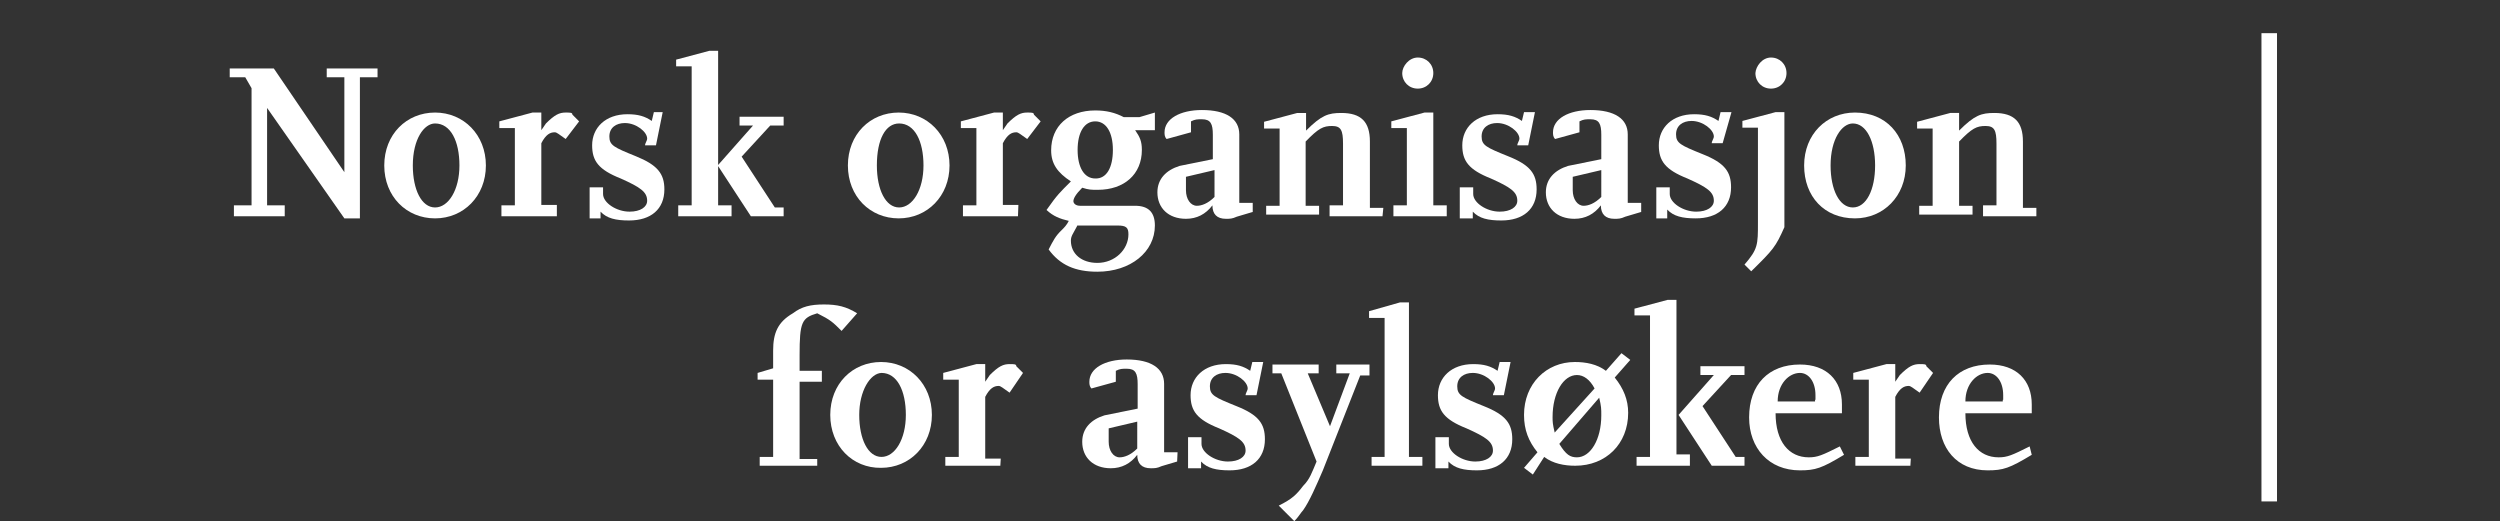 <?xml version="1.0" encoding="utf-8"?>
<!-- Generator: Adobe Illustrator 18.1.1, SVG Export Plug-In . SVG Version: 6.00 Build 0)  -->
<!DOCTYPE svg PUBLIC "-//W3C//DTD SVG 1.1//EN" "http://www.w3.org/Graphics/SVG/1.1/DTD/svg11.dtd">
<svg version="1.1" id="Layer_1" xmlns="http://www.w3.org/2000/svg" xmlns:xlink="http://www.w3.org/1999/xlink" x="0px" y="0px"
	 viewBox="0 373.9 595.3 124.1" enable-background="new 0 373.9 595.3 124.1" xml:space="preserve">
<rect x="0" y="373.9" width="595.3" height="124.1" fill="#333333" stroke="none"/>
<path fill="#FFFFFF" d="M194.6,484.8h-13.7v-2.1h3.2v-18.4h-3.7v-1.6l3.7-1.1v-4.2c0-4.2,1.1-6.8,4.7-8.9c2.1-1.6,4.2-2.1,7.4-2.1
	s5.3,0.5,7.9,2.1l-3.7,4.2c-2.1-2.1-2.6-2.6-5.8-4.2c-3.7,1.1-4.2,2.1-4.2,10v3.7h5.3v2.6h-5.3v18.4h4.2V484.8"/>
<path fill="#FFFFFF" d="M197.7,472.7c0-7.4,5.3-12.6,12.1-12.6c6.8,0,12.1,5.3,12.1,12.6s-5.3,12.6-12.1,12.6
	C203,485.4,197.7,480.1,197.7,472.7 M204.6,472.7c0,5.8,2.1,10,5.3,10c3.2,0,5.8-4.2,5.8-10c0-5.8-2.1-10-5.8-10
	C207.2,462.8,204.6,467,204.6,472.7z"/>
<path fill="#FFFFFF" d="M238.2,484.8h-13.1v-2.1h3.2v-18.4h-3.7v-1.6l7.9-2.1h2.1v4.2l1.1-1.6c2.1-2.1,3.2-2.6,4.7-2.6
	c1.1,0,1.6,0,1.6,0.5l1.6,1.6l-3.2,4.7c-1.6-1.1-2.1-1.6-2.6-1.6c-1.1,0-2.1,0.5-3.2,2.6v14.7h3.7L238.2,484.8"/>
<path fill="#FFFFFF" d="M280.3,483.8l-3.7,1.1c-1.1,0.5-1.6,0.5-2.6,0.5c-2.1,0-3.2-1.1-3.2-3.2c-1.6,2.1-3.7,3.2-6.3,3.2
	c-4.2,0-6.8-2.6-6.8-6.3c0-3.2,2.1-5.3,5.3-6.3l7.9-1.6v-5.8c0-2.6-0.5-3.7-2.6-3.7c-1.1,0-1.6,0-2.6,0.5v2.6l-5.8,1.6
	c-0.5-0.5-0.5-1.1-0.5-1.6c0-3.2,3.7-5.3,8.9-5.3c5.8,0,8.9,2.1,8.9,5.8v16.3h3.2L280.3,483.8 M270.8,474.3l-6.8,1.6v3.2
	c0,2.1,1.1,3.7,2.6,3.7c1.1,0,2.6-0.5,4.2-2.1V474.3z"/>
<path fill="#FFFFFF" d="M285.5,485.4h-2.6V478h3.2v1.6c0,2.1,3.2,4.2,6.3,4.2c2.6,0,4.2-1.1,4.2-2.6c0-2.1-1.6-3.2-6.3-5.3
	c-5.3-2.1-6.8-4.2-6.8-7.9c0-4.2,3.2-7.4,8.4-7.4c2.6,0,4.2,0.5,5.8,1.6l0.5-2.1h2.6l-1.6,7.9h-2.6c0-0.5,0.5-1.1,0.5-1.6
	c0-1.6-2.6-3.7-5.3-3.7c-2.1,0-3.7,1.1-3.7,3.2c0,2.1,1.1,2.6,6.3,4.7c5.3,2.1,6.8,4.2,6.8,7.9c0,4.7-3.2,7.4-8.4,7.4
	c-3.2,0-5.3-0.5-6.8-2.1v1.6"/>
<path fill="#FFFFFF" d="M326,463.3h-2.1l-8.9,22.6c-1.6,3.7-3.2,7.4-4.7,9.5c-0.5,0.5-1.1,1.6-2.1,2.6l-3.7-3.7
	c3.2-1.6,4.2-2.6,5.8-4.7c1.6-1.6,2.1-3.2,3.2-5.8l-8.4-21h-2.1v-2.1h11v2.1h-2.6l5.3,12.6l4.7-12.6h-3.2v-2.1h7.9V463.3"/>
<polyline fill="#FFFFFF" points="338.7,484.8 326.6,484.8 326.6,482.7 329.7,482.7 329.7,449.6 326,449.6 326,448 333.4,445.9 
	335.5,445.9 335.5,482.7 338.7,482.7 338.7,484.8 "/>
<path fill="#FFFFFF" d="M344.4,485.4h-2.6V478h3.2v1.6c0,2.1,3.2,4.2,6.3,4.2c2.6,0,4.2-1.1,4.2-2.6c0-2.1-1.6-3.2-6.3-5.3
	c-5.3-2.1-6.8-4.2-6.8-7.9c0-4.2,3.2-7.4,8.4-7.4c2.6,0,4.2,0.5,5.8,1.6l0.5-2.1h2.6l-1.6,7.9h-2.6c0-0.5,0.5-1.1,0.5-1.6
	c0-1.6-2.6-3.7-5.3-3.7c-2.1,0-3.7,1.1-3.7,3.2c0,2.1,1.1,2.6,6.3,4.7c5.3,2.1,6.8,4.2,6.8,7.9c0,4.7-3.2,7.4-8.4,7.4
	c-3.2,0-5.3-0.5-6.8-2.1v1.6"/>
<path fill="#FFFFFF" d="M365,486.9l-2.1-1.6l3.2-3.7c-2.1-2.6-3.2-5.3-3.2-8.9c0-7.4,5.3-12.6,12.1-12.6c2.6,0,5.3,0.5,7.4,2.1
	l3.7-4.2l2.1,1.6l-3.7,4.2c2.1,2.6,3.2,5.3,3.2,8.4c0,7.4-5.3,12.6-12.6,12.6c-2.6,0-5.3-0.5-7.4-2.1L365,486.9 M370.2,476.9
	l9.5-10.5c-1.1-2.1-2.6-3.2-4.2-3.2c-3.2,0-5.8,4.2-5.8,10C369.7,474.3,369.7,474.8,370.2,476.9z M371.3,479.6
	c1.6,2.6,2.6,3.2,4.2,3.2c3.2,0,5.8-4.2,5.8-10c0-1.6,0-2.1-0.5-4.2L371.3,479.6z"/>
<path fill="#FFFFFF" d="M402.3,484.8h-12.6v-2.1h3.2v-33.7h-3.7v-1.6l7.9-2.1h2.1v36.8h3.2V484.8 M416,484.8h-8.4l-7.9-12.1l8.4-9.5
	h-3.2v-2.1h10.5v2.1h-3.2l-6.8,7.4l7.9,12.1h2.1v2.1H416z"/>
<path fill="#FFFFFF" d="M439.1,482.2c-5.3,3.2-6.8,3.7-10.5,3.7c-7.4,0-12.1-5.3-12.1-12.6c0-7.9,4.7-12.6,12.1-12.6
	c6.3,0,10,3.7,10,9.5v2.1h-15.8c0,6.8,3.2,10.5,7.9,10.5c2.1,0,3.2-0.5,7.4-2.6L439.1,482.2 M432.3,469.1V468c0-3.2-1.6-5.3-3.7-5.3
	c-2.6,0-5.3,2.6-5.3,6.8h8.9V469.1z"/>
<path fill="#FFFFFF" d="M454.9,484.8h-13.1v-2.1h3.2v-18.4h-3.7v-1.6l7.9-2.1h2.1v4.2l1.1-1.6c2.1-2.1,3.2-2.6,4.7-2.6
	c1.1,0,1.6,0,1.6,0.5l1.6,1.6l-3.2,4.7c-1.6-1.1-2.1-1.6-2.6-1.6c-1.1,0-2.1,0.5-3.2,2.6v14.7h3.7L454.9,484.8"/>
<path fill="#FFFFFF" d="M483.8,482.2c-5.3,3.2-6.8,3.7-10.5,3.7c-7.4,0-11.6-5.3-11.6-12.6c0-7.9,4.7-12.6,12.1-12.6
	c6.3,0,10,3.7,10,9.5v2.1H468c0,6.8,3.2,10.5,7.9,10.5c2.1,0,3.2-0.5,7.4-2.6L483.8,482.2 M477,469.1V468c0-3.2-1.6-5.3-3.7-5.3
	c-2.6,0-5.3,2.6-5.3,6.8h8.9V469.1z"/>
<polyline fill="#FFFFFF" points="85.7,425.9 82,425.9 63.6,399.6 63.6,422.8 67.8,422.8 67.8,425.4 55.7,425.4 55.7,422.8 
	59.9,422.8 59.9,394.9 58.4,392.3 54.7,392.3 54.7,390.2 65.2,390.2 82,414.9 82,392.3 77.8,392.3 77.8,390.2 89.9,390.2 
	89.9,392.3 85.7,392.3 85.7,425.9 "/>
<path fill="#FFFFFF" d="M91.5,413.3c0-7.4,5.3-12.6,12.1-12.6s12.1,5.3,12.1,12.6s-5.3,12.6-12.1,12.6S91.5,420.7,91.5,413.3
	 M98.3,413.3c0,5.8,2.1,10,5.3,10s5.8-4.2,5.8-10c0-5.8-2.1-10-5.8-10C101,403.3,98.3,407,98.3,413.3z"/>
<path fill="#FFFFFF" d="M132.5,425.4h-13.1v-2.6h3.2v-18.4h-3.7v-1.6l7.9-2.1h2.1v4.2l1.1-1.6c2.1-2.1,3.2-2.6,4.7-2.6
	c1.1,0,1.6,0,1.6,0.5l1.6,1.6l-3.2,4.2c-1.6-1.1-2.1-1.6-2.6-1.6c-1.1,0-2.1,0.5-3.2,2.6v14.7h3.7V425.4"/>
<path fill="#FFFFFF" d="M143,425.9h-2.6v-7.4h3.2v1.6c0,2.1,3.2,4.2,6.3,4.2c2.6,0,4.2-1.1,4.2-2.6c0-2.1-1.6-3.2-6.3-5.3
	c-5.3-2.1-6.8-4.2-6.8-7.9c0-4.2,3.2-7.4,8.4-7.4c2.6,0,4.2,0.5,5.8,1.6l0.5-2.1h2.1l-1.6,7.9h-2.6c0-0.5,0.5-1.1,0.5-1.6
	c0-1.6-2.6-3.7-5.3-3.7c-2.1,0-3.7,1.1-3.7,3.2s1.1,2.6,6.3,4.7s6.8,4.2,6.8,7.9c0,4.7-3.2,7.4-8.4,7.4c-3.2,0-5.3-0.5-6.8-2.1
	V425.9"/>
<path fill="#FFFFFF" d="M174.1,425.4h-12.6v-2.6h3.2v-33.1h-3.7v-1.6l7.9-2.1h2.1v36.8h3.2V425.4 M187.2,425.4h-8.4l-7.9-12.1
	l8.4-9.5h-3.2v-2.1h10.5v2.1h-3.2l-6.8,7.4l7.9,12.1h2.1v2.1H187.2z"/>
<path fill="#FFFFFF" d="M201.9,413.3c0-7.4,5.3-12.6,12.1-12.6c6.8,0,12.1,5.3,12.1,12.6s-5.3,12.6-12.1,12.6
	C207.2,425.9,201.9,420.7,201.9,413.3 M208.8,413.3c0,5.8,2.1,10,5.3,10c3.2,0,5.8-4.2,5.8-10c0-5.8-2.1-10-5.8-10
	C210.9,403.3,208.8,407,208.8,413.3z"/>
<path fill="#FFFFFF" d="M242.4,425.4h-13.1v-2.6h3.2v-18.4h-3.7v-1.6l7.9-2.1h2.1v4.2l1.1-1.6c2.1-2.1,3.2-2.6,4.7-2.6
	c1.1,0,1.6,0,1.6,0.5l1.6,1.6l-3.2,4.2c-1.6-1.1-2.1-1.6-2.6-1.6c-1.1,0-2.1,0.5-3.2,2.6v14.7h3.7L242.4,425.4"/>
<path fill="#FFFFFF" d="M274.5,404.9h-4.2c1.1,1.6,1.6,2.6,1.6,4.7c0,5.8-4.2,9.5-10.5,9.5c-1.6,0-2.1,0-3.7-0.5
	c-1.6,1.6-2.1,2.6-2.1,3.2c0,0.5,0.5,1.1,1.6,1.1h13.1c3.2,0,4.7,1.6,4.7,4.7c0,6.3-5.8,11-13.7,11c-5.3,0-8.9-1.6-11.6-5.3
	c1.1-2.1,1.6-3.2,3.2-4.7c0.5-0.5,1.1-1.1,1.6-2.1c-2.1-0.5-3.7-1.1-5.3-2.6c2.6-3.7,3.2-4.2,5.8-6.8c-3.2-2.1-4.7-4.2-4.7-7.4
	c0-5.8,4.2-9.5,10.5-9.5c2.6,0,4.7,0.5,6.8,1.6h3.7l3.7-1.1v4.2 M256.6,427.5c-1.1,2.1-1.6,2.6-1.6,3.7c0,3.2,2.6,5.3,6.3,5.3
	c4.2,0,7.4-3.2,7.4-6.8c0-1.6-0.5-2.1-2.6-2.1H256.6L256.6,427.5z M265,409.6c0-4.2-1.6-6.8-4.2-6.8c-2.6,0-4.2,2.6-4.2,6.8
	c0,4.2,1.6,6.8,4.2,6.8C263.5,416.5,265,413.8,265,409.6z"/>
<path fill="#FFFFFF" d="M298.2,424.4l-3.7,1.1c-1.1,0.5-1.6,0.5-2.6,0.5c-2.1,0-3.2-1.1-3.2-3.2c-1.6,2.1-3.7,3.2-6.3,3.2
	c-4.2,0-6.8-2.6-6.8-6.3c0-3.2,2.1-5.3,5.3-6.3l7.9-1.6V406c0-2.6-0.5-3.7-2.6-3.7c-1.1,0-1.6,0-2.6,0.5v2.6l-5.8,1.6
	c-0.5-0.5-0.5-1.1-0.5-1.6c0-3.2,3.7-5.3,8.9-5.3c5.8,0,8.9,2.1,8.9,5.8v16.3h3.2V424.4 M289.2,414.4l-6.8,1.6v3.2
	c0,2.1,1.1,3.7,2.6,3.7c1.1,0,2.6-0.5,4.2-2.1V414.4z"/>
<path fill="#FFFFFF" d="M329.2,425.4h-12.6v-2.6h3.2v-14.7c0-3.2-0.5-4.2-2.6-4.2c-2.1,0-3.2,0.5-6.3,3.7v15.3h3.2v2.1h-12.6v-2.1
	h3.2v-18.4h-3.7v-1.6l7.9-2.1h2.1v4.2c3.7-3.7,5.3-4.2,8.4-4.2c4.7,0,6.8,2.1,6.8,6.8v15.8h3.2L329.2,425.4"/>
<path fill="#FFFFFF" d="M344.4,425.4h-12.6v-2.6h3.2v-18.4h-3.7v-1.6l7.9-2.1h2.1v22.1h3.2V425.4 M337.6,387.6
	c2.1,0,3.7,1.6,3.7,3.7c0,2.1-1.6,3.7-3.7,3.7c-2.1,0-3.7-1.6-3.7-3.7C333.9,389.7,335.5,387.6,337.6,387.6z"/>
<path fill="#FFFFFF" d="M350.2,425.9h-2.6v-7.4h3.2v1.6c0,2.1,3.2,4.2,6.3,4.2c2.6,0,4.2-1.1,4.2-2.6c0-2.1-1.6-3.2-6.3-5.3
	c-5.3-2.1-6.8-4.2-6.8-7.9c0-4.2,3.2-7.4,8.4-7.4c2.6,0,4.2,0.5,5.8,1.6l0.5-2.1h2.6l-1.6,7.9h-2.6c0-0.5,0.5-1.1,0.5-1.6
	c0-1.6-2.6-3.7-5.3-3.7c-2.1,0-3.7,1.1-3.7,3.2s1.1,2.6,6.3,4.7c5.3,2.1,6.8,4.2,6.8,7.9c0,4.7-3.2,7.4-8.4,7.4
	c-3.2,0-5.3-0.5-6.8-2.1v1.6"/>
<path fill="#FFFFFF" d="M390.7,424.4l-3.7,1.1c-1.1,0.5-1.6,0.5-2.6,0.5c-2.1,0-3.2-1.1-3.2-3.2c-1.6,2.1-3.7,3.2-6.3,3.2
	c-4.2,0-6.8-2.6-6.8-6.3c0-3.2,2.1-5.3,5.3-6.3l7.9-1.6V406c0-2.6-0.5-3.7-2.6-3.7c-1.1,0-1.6,0-2.6,0.5v2.6l-5.8,1.6
	c-0.5-0.5-0.5-1.1-0.5-1.6c0-3.2,3.7-5.3,8.9-5.3c5.8,0,8.9,2.1,8.9,5.8v16.3h3.2V424.4 M381.3,414.4l-6.8,1.6v3.2
	c0,2.1,1.1,3.7,2.6,3.7c1.1,0,2.6-0.5,4.2-2.1V414.4z"/>
<path fill="#FFFFFF" d="M397,425.9h-2.6v-7.4h3.2v1.6c0,2.1,3.2,4.2,6.3,4.2c2.6,0,4.2-1.1,4.2-2.6c0-2.1-1.6-3.2-6.3-5.3
	c-5.3-2.1-6.8-4.2-6.8-7.9c0-4.2,3.2-7.4,8.4-7.4c2.6,0,4.2,0.5,5.8,1.6l0.5-2.1h2.6l-2.1,7.4h-2.6c0-0.5,0.5-1.1,0.5-1.6
	c0-1.6-2.6-3.7-5.3-3.7c-2.1,0-3.7,1.1-3.7,3.2s1.1,2.6,6.3,4.7c5.3,2.1,6.8,4.2,6.8,7.9c0,4.7-3.2,7.4-8.4,7.4
	c-3.2,0-5.3-0.5-6.8-2.1V425.9"/>
<path fill="#FFFFFF" d="M424.9,428c-2.1,4.7-2.6,5.3-7.9,10.5l-1.6-1.6c3.2-3.7,3.2-4.7,3.2-10v-22.6h-3.7v-1.6l7.9-2.1h2.1V428
	 M421.7,387.6c2.1,0,3.7,1.6,3.7,3.7c0,2.1-1.6,3.7-3.7,3.7c-2.1,0-3.7-1.6-3.7-3.7C418.1,389.7,419.6,387.6,421.7,387.6z"/>
<path fill="#FFFFFF" d="M429.6,413.3c0-7.4,5.3-12.6,12.1-12.6c7.4,0,12.1,5.3,12.1,12.6s-5.3,12.6-12.1,12.6
	C434.4,425.9,429.6,420.7,429.6,413.3 M435.9,413.3c0,5.8,2.1,10,5.3,10c3.2,0,5.3-4.2,5.3-10c0-5.8-2.1-10-5.3-10
	C438.6,403.3,435.9,407,435.9,413.3z"/>
<path fill="#FFFFFF" d="M484.8,425.4h-12.6v-2.6h3.2v-14.7c0-3.2-0.5-4.2-2.6-4.2c-2.1,0-3.2,0.5-6.3,3.7v15.3h3.2v2.1H457v-2.1h3.2
	v-18.4h-3.7v-1.6l7.9-2.1h2.1v4.2c3.7-3.7,5.3-4.2,8.4-4.2c4.7,0,6.8,2.1,6.8,6.8v15.8h3.2V425.4"/>
<rect x="538.5" y="381.8" fill="#FFFFFF" width="3.7" height="111.5"/>
</svg>
